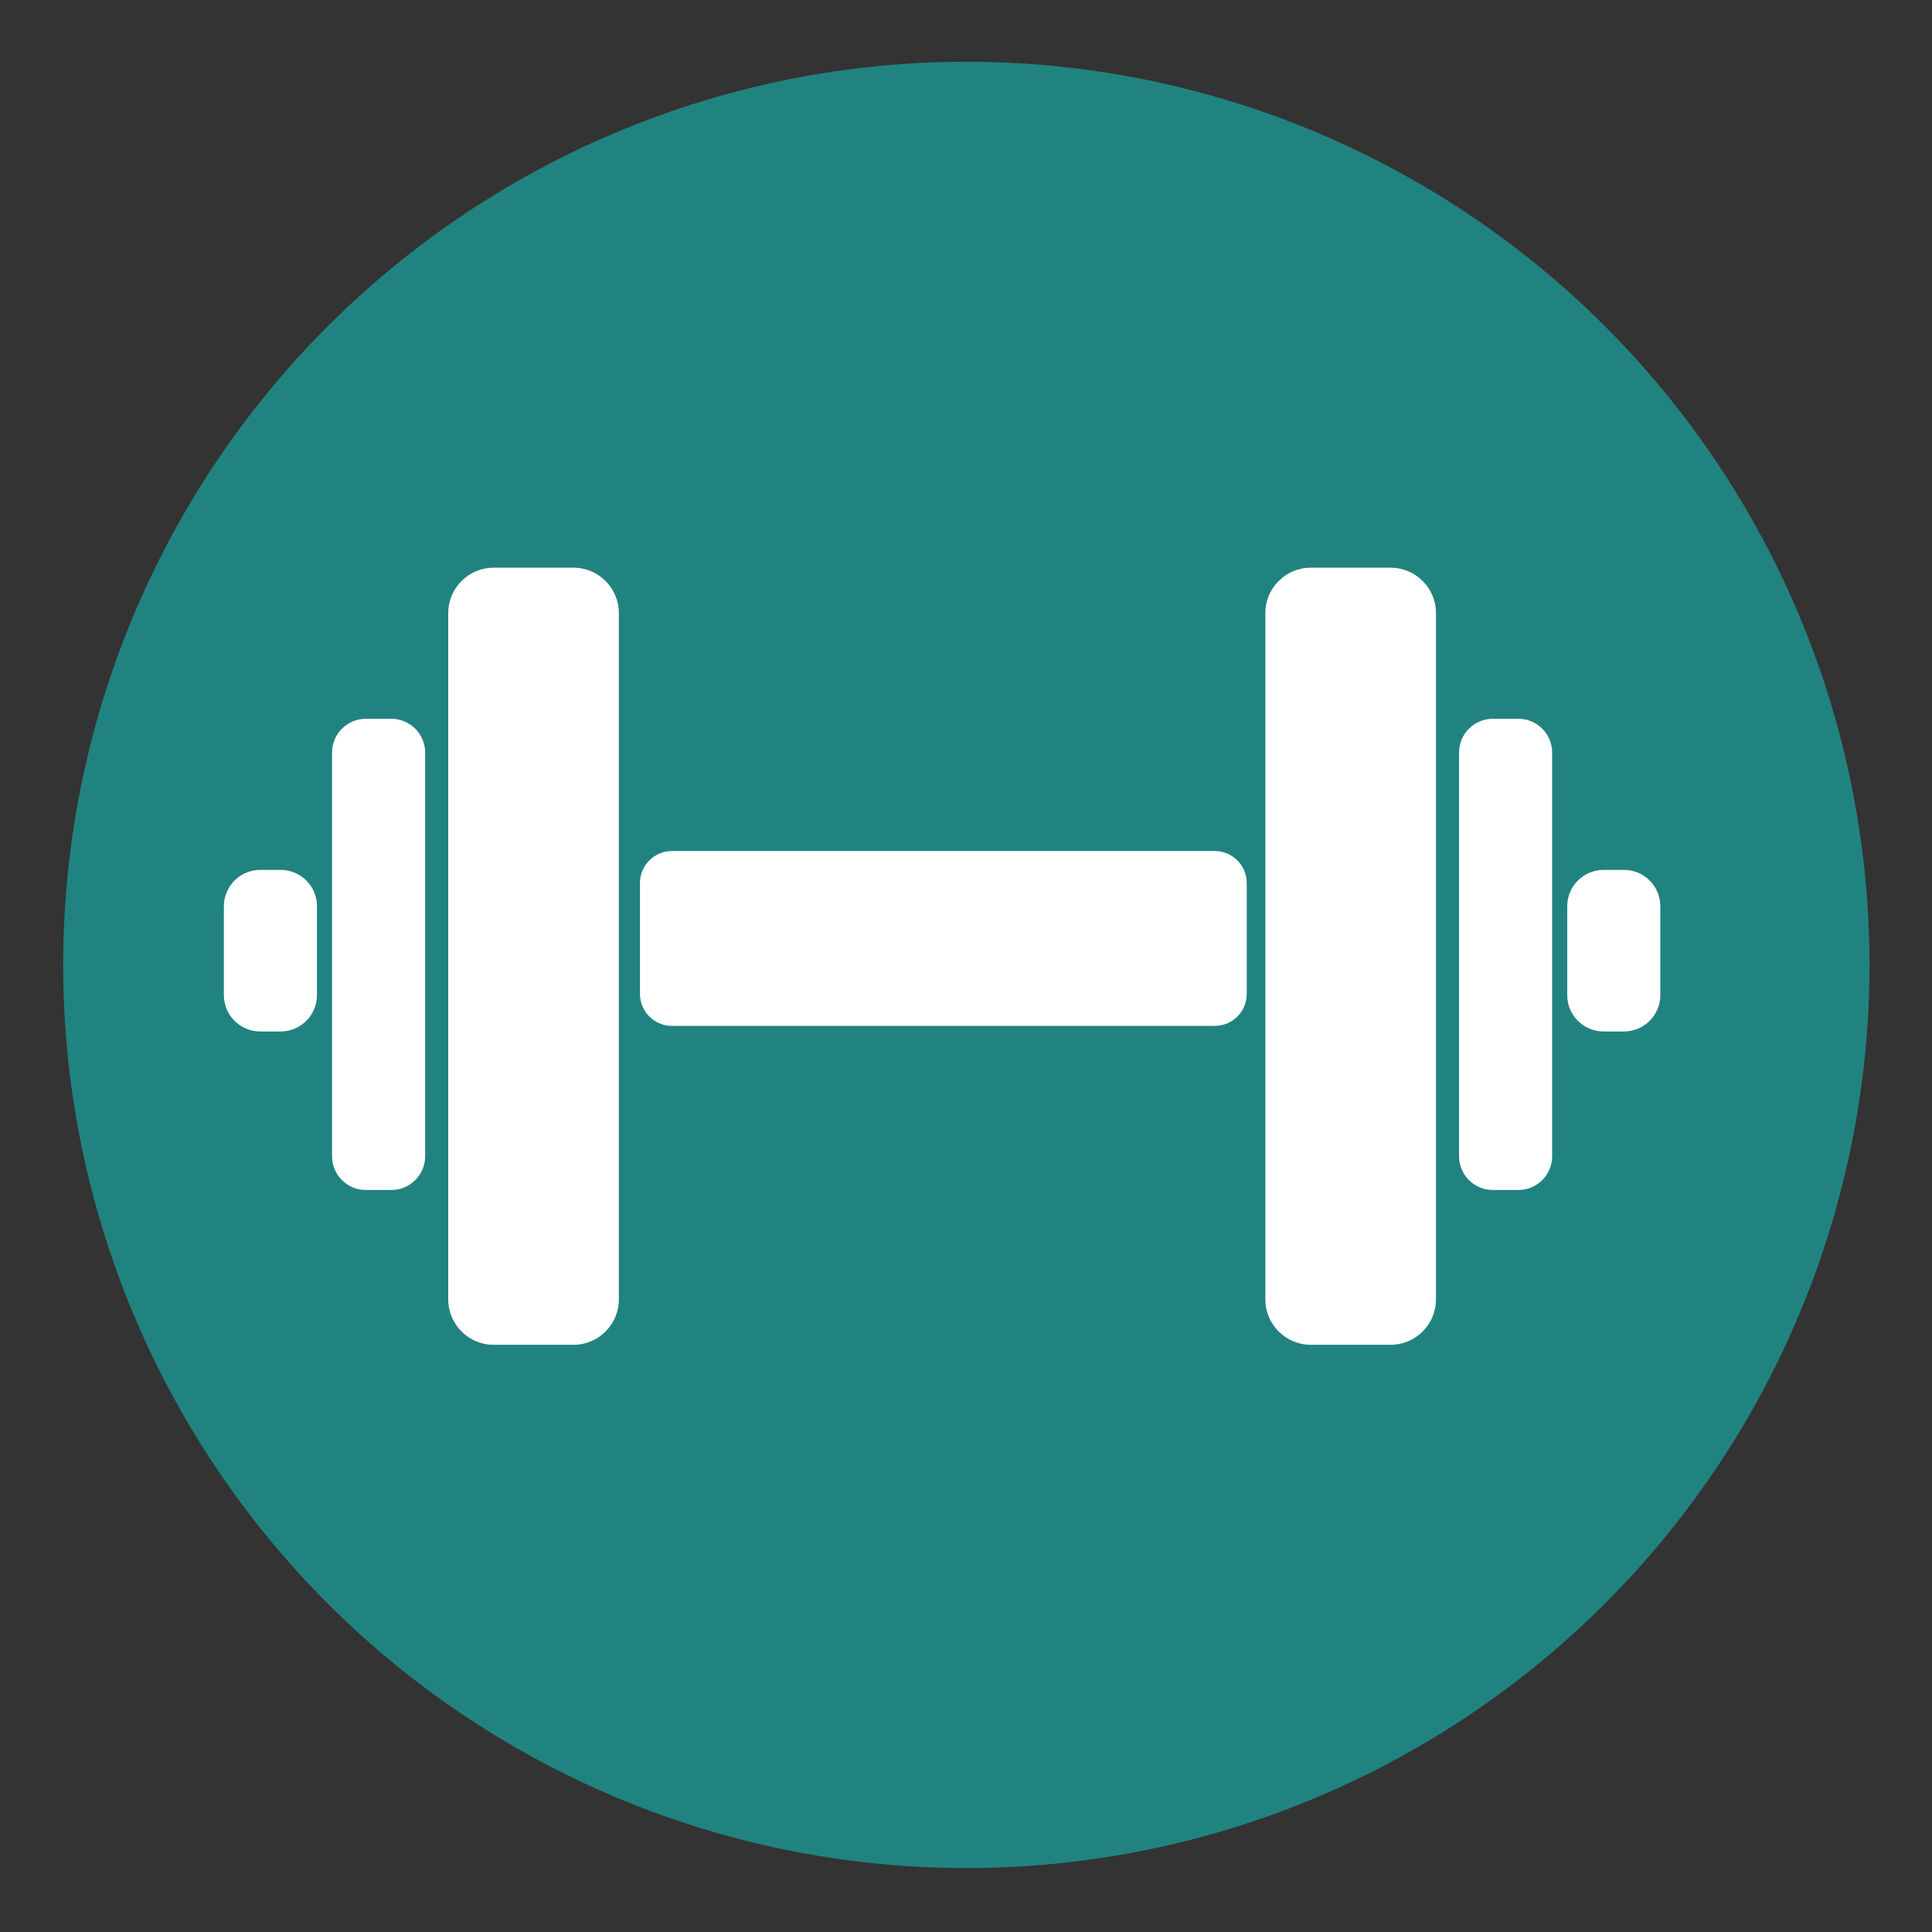 <?xml version="1.0" encoding="utf-8"?>
<!-- Generator: Adobe Illustrator 24.0.2, SVG Export Plug-In . SVG Version: 6.00 Build 0)  -->
<svg version="1.1" xmlns="http://www.w3.org/2000/svg" xmlns:xlink="http://www.w3.org/1999/xlink" x="0px" y="0px"
	 viewBox="0 0 512 512" style="enable-background:new 0 0 512 512;fill: #218380ff;" xml:space="preserve">
<rect x="0" y="0" width="512" height="512" fill="#333333" stroke="none"/>
<style type="text/css">
	.st0{fill: #218380ff;}
	.st1{display:none;}
	.st2{display:inline;fill:#FFFFFF;}
	.st3{fill:#FFFFFF;}
	.st4{fill:#FFFFFF;stroke:#FFFFFF;stroke-width:10;stroke-miterlimit:10;}
</style>
<g id="Layer_1">
	<g id="Layer_2_background">
		<g>
			<circle class="st0" cx="256.089" cy="255.71" r="239.349"/>
		</g>
	</g>
</g>
<g id="Layer_2" class="st1">
	<path class="st2" d="M416.833,220.716h-6.167v-24.667c0.003-10.214-8.274-18.497-18.488-18.5
		c-2.105-0.001-4.195,0.358-6.179,1.061V152.883c-0.012-10.212-8.288-18.488-18.5-18.5h-12.333
		c-10.212,0.012-18.488,8.288-18.5,18.5v67.833H317.106c-3.397-9.625-13.953-14.675-23.578-11.278
		c-0.228,0.081-0.455,0.166-0.68,0.255c-2.674-9.851-12.827-15.67-22.678-12.996
		c-0.675,0.183-1.339,0.405-1.989,0.663c-2.673-9.852-12.826-15.671-22.678-12.998
		c-2.785,0.756-5.355,2.153-7.503,4.08c-7.6-6.818-19.289-6.184-26.107,1.416
		c-3.046,3.395-4.729,7.797-4.726,12.358v6.167H201c-7.836,0.01-14.819,4.948-17.439,12.333H164V152.883
		c-0.012-10.212-8.288-18.488-18.5-18.5h-12.333c-10.212,0.012-18.488,8.288-18.5,18.5v25.727
		c-9.628-3.409-20.197,1.632-23.606,11.26c-0.703,1.984-1.061,4.074-1.061,6.179v24.667h-6.167
		c-10.213,0.011-18.488,8.287-18.5,18.5v12.333c0.011,10.213,8.287,18.488,18.5,18.5H90v24.667
		c-0.003,10.214,8.274,18.497,18.488,18.5c2.105,0.001,4.195-0.358,6.179-1.061v25.727
		c0.012,10.212,8.288,18.488,18.5,18.5H145.5c10.212-0.012,18.488-8.288,18.5-18.5v-67.833h18.5v18.5
		c0,1.218,0.36,2.408,1.036,3.421l23.631,35.446v96.8c0,3.406,2.761,6.167,6.167,6.167h86.333
		c3.406,0,6.167-2.761,6.167-6.167v-97.665l12.017-36.05c0.21-0.629,0.317-1.288,0.317-1.952v-18.5h18.5v67.833
		c0.012,10.212,8.288,18.488,18.5,18.5H367.5c10.212-0.012,18.488-8.288,18.5-18.5v-25.727
		c9.628,3.409,20.197-1.632,23.606-11.26c0.703-1.984,1.061-4.074,1.061-6.179v-24.667h6.167
		c10.213-0.011,18.488-8.287,18.5-18.5v-12.333C435.322,229.004,427.046,220.728,416.833,220.716z M299.667,220.716
		c3.404,0.004,6.163,2.763,6.167,6.167v24.667c0,3.406-2.761,6.167-6.167,6.167c-3.406,0-6.167-2.761-6.167-6.167
		V226.883C293.504,223.479,296.262,220.72,299.667,220.716z M275,208.383c3.404,0.004,6.163,2.763,6.167,6.167v37
		c0,3.406-2.761,6.167-6.167,6.167s-6.167-2.761-6.167-6.167v-37C268.837,211.145,271.596,208.387,275,208.383z
		 M250.333,196.05c3.404,0.004,6.163,2.763,6.167,6.167v49.333c0,3.406-2.761,6.167-6.167,6.167
		c-3.406,0-6.167-2.761-6.167-6.167v-49.333C244.171,198.812,246.929,196.054,250.333,196.05z M231.833,251.55
		c0,3.406-2.761,6.167-6.167,6.167c-3.406,0-6.167-2.761-6.167-6.167v-6.167h6.167
		c2.101,0.001,4.187-0.358,6.167-1.061V251.55z M219.5,202.216c0-3.406,2.761-6.167,6.167-6.167
		c3.406,0,6.167,2.761,6.167,6.167v6.167H219.5V202.216z M83.833,257.716c-3.404-0.004-6.163-2.763-6.167-6.167
		v-12.333c0.004-3.404,2.763-6.163,6.167-6.167H90v24.667H83.833z M108.5,300.883
		c-3.404-0.004-6.163-2.763-6.167-6.167v-98.667c0-3.406,2.761-6.167,6.167-6.167s6.167,2.761,6.167,6.167v98.667
		C114.663,298.12,111.904,300.879,108.5,300.883z M151.667,337.883c-0.004,3.404-2.763,6.163-6.167,6.167h-12.333
		c-3.404-0.004-6.163-2.763-6.167-6.167v-185c0.004-3.404,2.763-6.163,6.167-6.167H145.5
		c3.404,0.004,6.163,2.763,6.167,6.167V337.883z M164,257.716v-24.667h18.5v24.667H164z M305.833,287.548
		l-12.017,36.052c-0.21,0.629-0.317,1.287-0.317,1.95v92.5h-74v-74H238c3.406,0,6.167-2.761,6.167-6.167
		c0-3.406-2.761-6.167-6.167-6.167h-18.5v-6.167c0-1.218-0.36-2.408-1.036-3.421l-23.631-35.446V226.883
		c0.004-3.404,2.763-6.163,6.167-6.167h30.833v6.167c-0.004,3.404-2.763,6.163-6.167,6.167h-12.333
		c-3.406,0-6.167,2.761-6.167,6.167v24.667c0,3.406,2.761,6.167,6.167,6.167
		c17.021,0.019,30.814,13.812,30.833,30.833c0,3.406,2.761,6.167,6.167,6.167c3.406,0,6.167-2.761,6.167-6.167
		c0.005-11.61-4.683-22.73-12.998-30.833h62.331V287.548z M317.106,257.716c0.703-1.98,1.062-4.066,1.061-6.167
		v-18.5h18.5v24.667H317.106z M373.667,337.883c-0.004,3.404-2.763,6.163-6.167,6.167h-12.333
		c-3.404-0.004-6.163-2.763-6.167-6.167v-185c0.004-3.404,2.763-6.163,6.167-6.167H367.5
		c3.404,0.004,6.163,2.763,6.167,6.167V337.883z M398.333,294.716c0,3.406-2.761,6.167-6.167,6.167
		c-3.406,0-6.167-2.761-6.167-6.167v-98.667c0-3.406,2.761-6.167,6.167-6.167c3.406,0,6.167,2.761,6.167,6.167
		V294.716z M423,251.55c-0.004,3.404-2.763,6.163-6.167,6.167h-6.167v-24.667h6.167
		c3.404,0.004,6.163,2.763,6.167,6.167V251.55z"/>
</g>
<g id="Layer_3">
	<path class="st3" d="M152,356.383h-21.213c-6.6,0-12-5.4-12-12V162.447c0-6.6,5.4-12,12-12H152c6.6,0,12,5.4,12,12V344.383
		C164,350.983,158.6,356.383,152,356.383z"/>
	<path class="st3" d="M103.748,315.356h-6.83c-4.905,0-8.918-4.013-8.918-8.918V199.407
		c0-4.905,4.013-8.918,8.918-8.918h6.83c4.905,0,8.918,4.013,8.918,8.918v107.03
		C112.667,311.343,108.653,315.356,103.748,315.356z"/>
	<path class="st3" d="M74.394,273.349h-5.454c-5.284,0-9.606-4.323-9.606-9.606v-23.604
		c0-5.284,4.323-9.606,9.606-9.606h5.454c5.284,0,9.606,4.323,9.606,9.606v23.604
		C84,269.026,79.677,273.349,74.394,273.349z"/>
	<path class="st3" d="M347.333,356.383h21.213c6.6,0,12-5.4,12-12V162.447c0-6.6-5.4-12-12-12h-21.213c-6.6,0-12,5.4-12,12
		V344.383C335.333,350.983,340.733,356.383,347.333,356.383z"/>
	<path class="st3" d="M395.585,315.356h6.83c4.905,0,8.918-4.013,8.918-8.918V199.407
		c0-4.905-4.013-8.918-8.918-8.918h-6.83c-4.905,0-8.918,4.013-8.918,8.918v107.03
		C386.667,311.343,390.68,315.356,395.585,315.356z"/>
	<path class="st3" d="M424.94,273.349h5.454c5.284,0,9.606-4.323,9.606-9.606v-23.604
		c0-5.284-4.323-9.606-9.606-9.606h-5.454c-5.284,0-9.606,4.323-9.606,9.606v23.604
		C415.333,269.026,419.656,273.349,424.94,273.349z"/>
	<path class="st4" d="M321.926,266.872H178.074c-1.913,0-3.478-1.565-3.478-3.478v-29.383
		c0-1.913,1.565-3.478,3.478-3.478h143.852c1.913,0,3.478,1.565,3.478,3.478v29.383
		C325.404,265.307,323.839,266.872,321.926,266.872z"/>
</g>
</svg>
